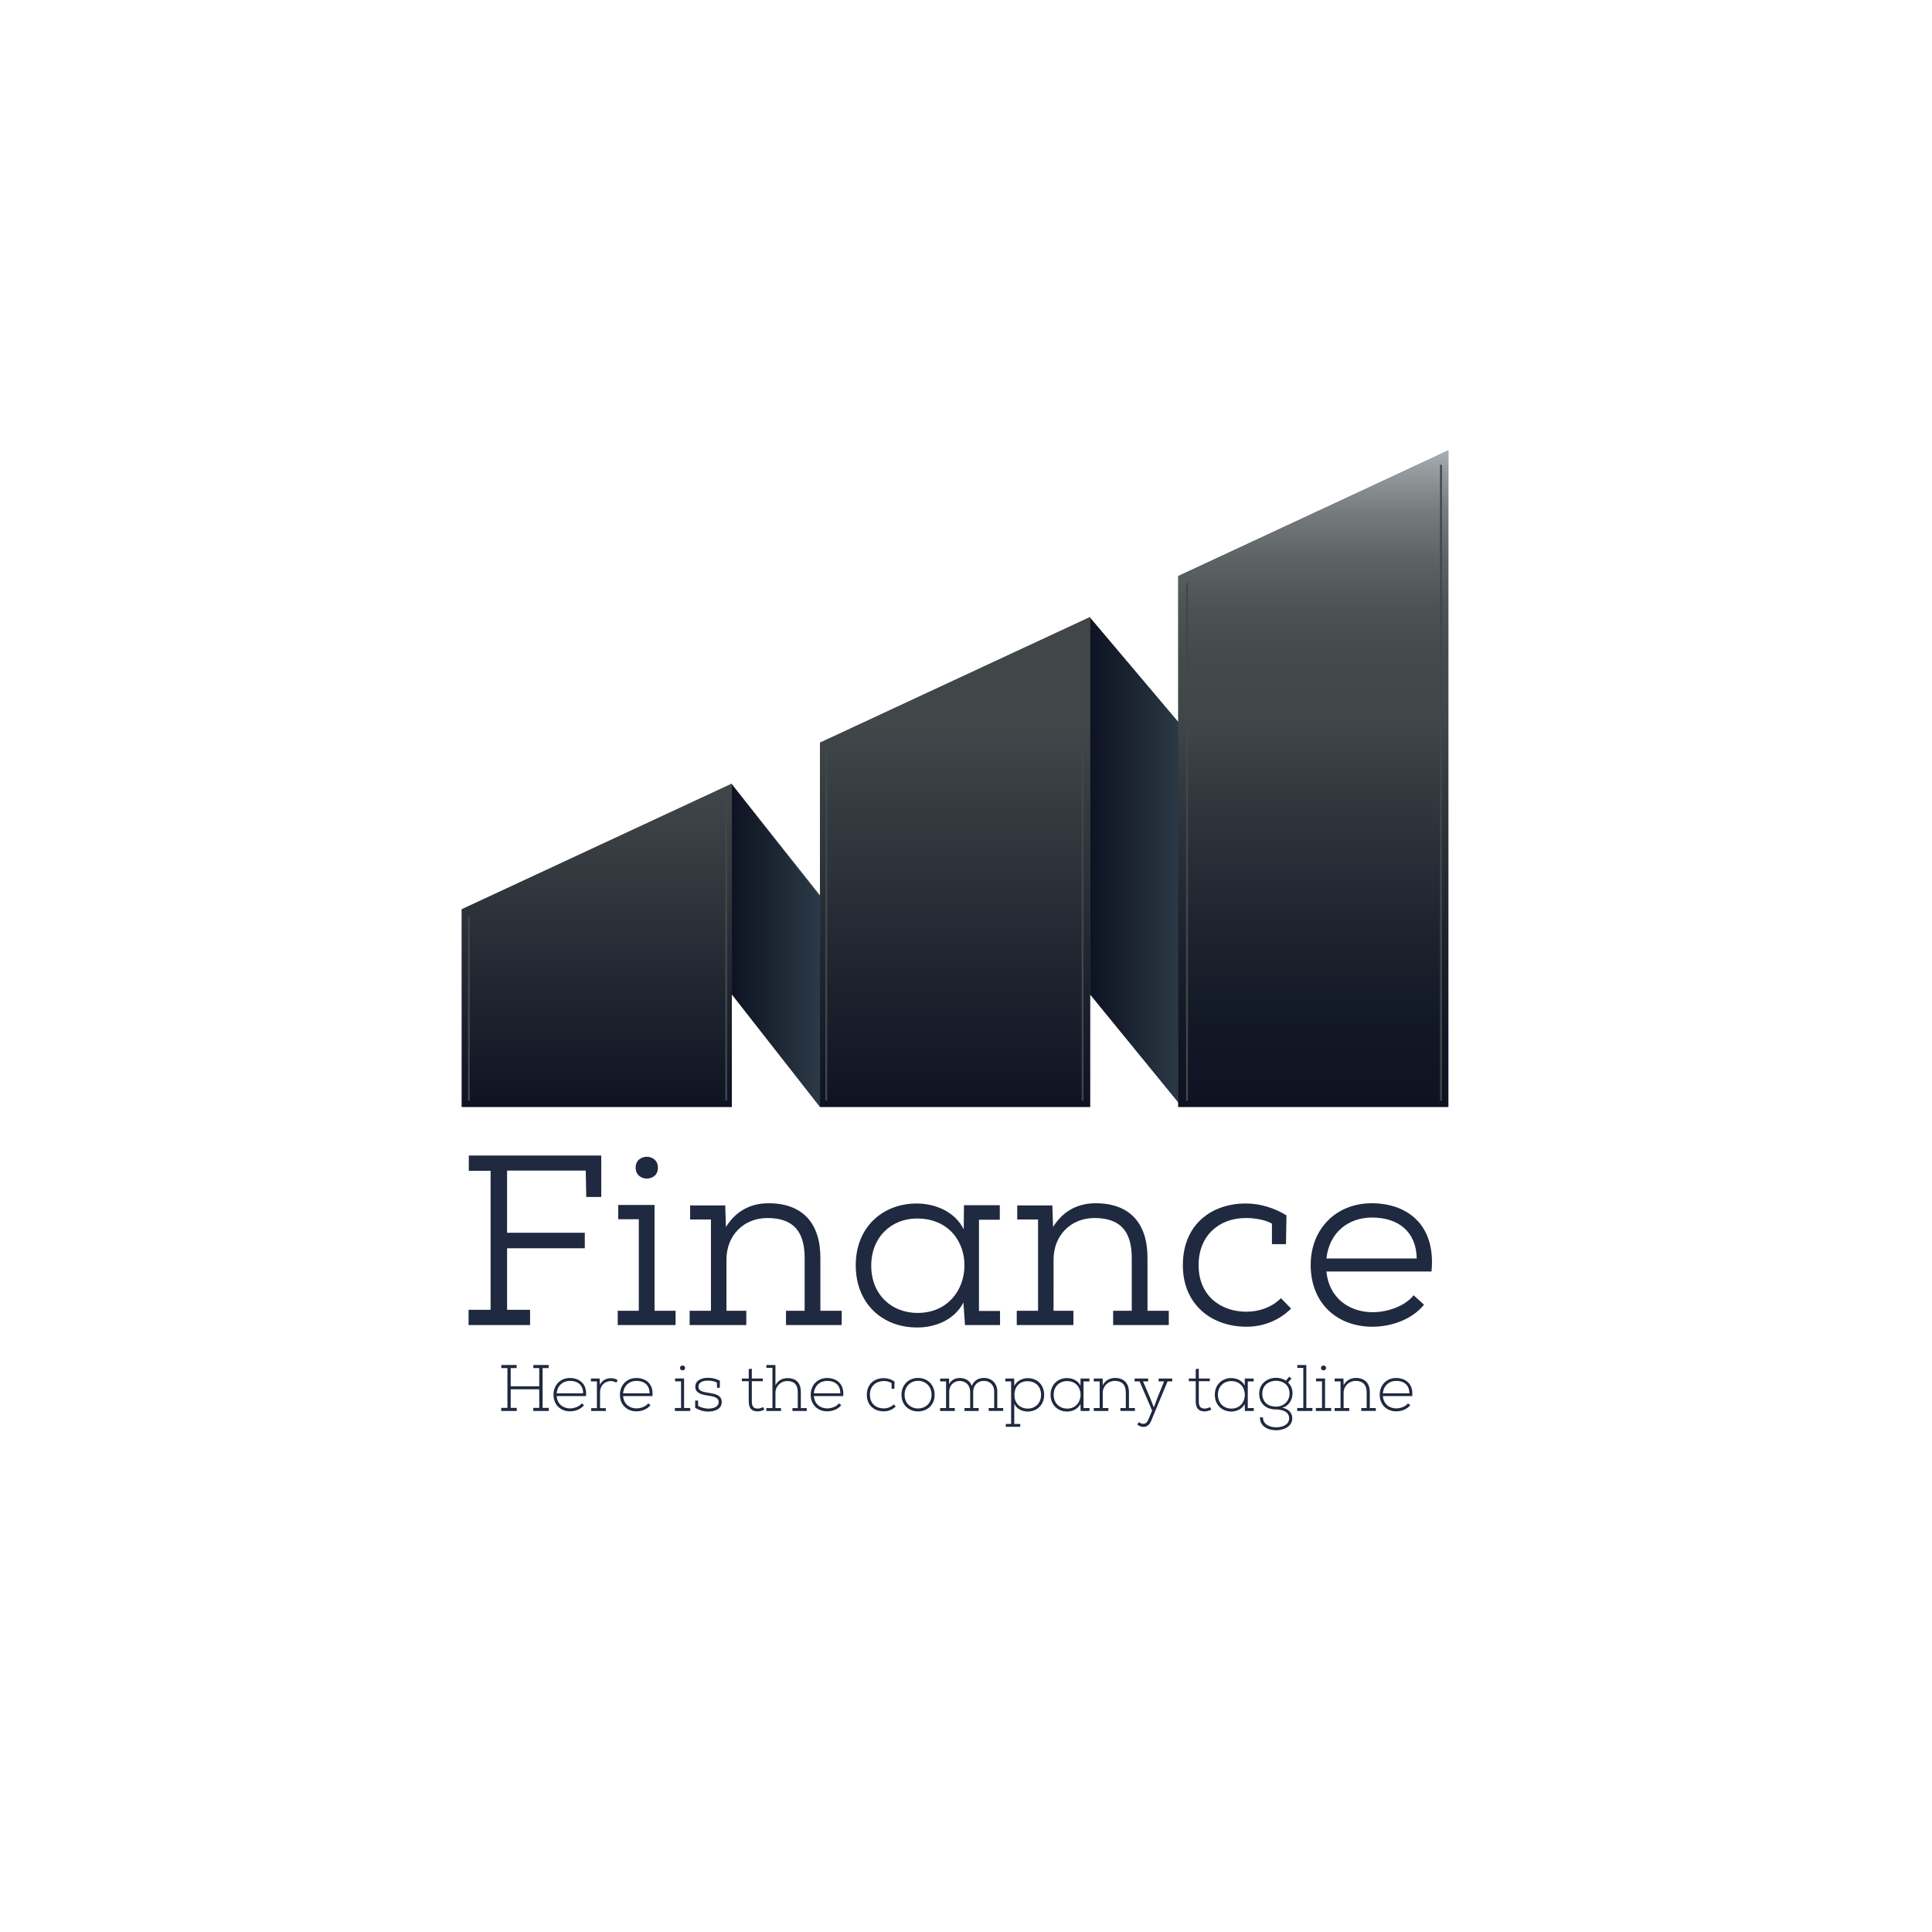 <?xml version="1.0" encoding="utf-8"?>
<!-- Generator: Adobe Illustrator 27.5.0, SVG Export Plug-In . SVG Version: 6.00 Build 0)  -->
<svg version="1.1" id="Camada_1" xmlns="http://www.w3.org/2000/svg" xmlns:xlink="http://www.w3.org/1999/xlink" x="0px" y="0px"
	 viewBox="0 0 1000 1000" style="enable-background:new 0 0 1000 1000;" xml:space="preserve">
<g>
	<path style="fill:#1F293F;" d="M242.533,685.837v-7.896h11.404v-71.934h-11.279v-7.896h68.55v21.43h-7.77l-0.25-13.659H262.46
		v32.207h40.228v8.021H262.46v31.831h11.905v7.896H242.533z"/>
	<path style="fill:#1F293F;" d="M338.783,623.678v54.766h10.903v7.393h-29.952v-7.393h10.903v-47.371h-10.652v-7.395H338.783z
		 M329.008,604.379c0-3.885,3.007-5.64,5.765-5.64c2.757,0,5.765,1.755,5.765,5.64c0,4.01-3.008,5.639-5.765,5.639
		C332.016,610.018,329.008,608.264,329.008,604.379z"/>
	<path style="fill:#1F293F;" d="M376.004,678.443h10.276v7.393h-29.325v-7.393h11.028v-47.246h-10.778v-7.269h18.171l0.376,11.153
		c5.514-8.897,13.535-12.281,22.057-12.281c17.545,0,26.818,10.276,26.818,28.197v27.445h11.028v7.393h-28.824v-7.393h9.65v-27.32
		c0-14.036-6.141-20.678-19.299-20.678c-12.156,0-21.179,8.897-21.179,21.555V678.443z"/>
	<path style="fill:#1F293F;" d="M517.618,678.568v7.268h-18.171c0-1.629-0.752-9.9-0.752-11.655
		c-4.888,9.275-15.039,13.034-24.187,12.908c-17.545,0-31.581-12.156-31.581-32.207c0-19.801,14.036-31.957,31.581-31.957
		c9.775,0,19.926,4.387,24.313,13.409l0.125-12.531h18.547v7.519h-10.777v47.246H517.618z M450.948,655.134
		c0,15.038,10.652,24.438,23.936,24.438c15.54,0,24.062-11.655,24.312-24.061c0.251-12.783-8.146-24.814-24.563-24.814
		C461.475,630.696,450.948,640.221,450.948,655.134z"/>
	<path style="fill:#1F293F;" d="M545.315,678.443h10.276v7.393h-29.325v-7.393h11.028v-47.246h-10.777v-7.269h18.172l0.376,11.153
		c5.514-8.897,13.534-12.281,22.056-12.281c17.545,0,26.819,10.276,26.819,28.197v27.445h11.028v7.393h-28.824v-7.393h9.649v-27.32
		c0-14.036-6.141-20.678-19.299-20.678c-12.156,0-21.18,8.897-21.18,21.555V678.443z"/>
	<path style="fill:#1F293F;" d="M668.258,677.315c-6.392,6.391-14.788,9.398-23.059,9.398c-18.172,0-32.96-11.529-32.96-31.831
		c0-21.054,14.788-31.957,32.584-31.957c7.394,0,14.662,2.256,21.054,6.141l-0.251,14.913h-7.269v-10.651
		c-3.885-2.131-9.148-2.883-13.534-2.883c-13.785,0-24.438,9.023-24.438,24.438c0,15.414,11.028,24.061,24.813,24.061
		c6.391,0,13.158-2.256,17.795-7.017L668.258,677.315z"/>
	<path style="fill:#1F293F;" d="M737.06,675.31c-6.141,7.645-16.919,11.404-26.693,11.404c-18.297,0-31.957-12.156-31.957-31.956
		c0-18.799,13.284-31.957,31.581-31.957c18.171,0,33.335,10.902,30.954,35.34h-54.39c1.254,13.535,11.655,21.055,23.937,21.055
		c7.644,0,16.793-3.134,21.18-8.772L737.06,675.31z M733.301,651.374c-0.251-13.785-9.399-21.18-23.185-21.18
		c-12.03,0-22.057,7.52-23.561,21.18H733.301z"/>
</g>
<g>
	<path style="fill:#1F293F;" d="M284.048,728.711v1.597h-8.02v-1.597h3.092v-9.617h-14.782v9.617h3.126v1.597h-8.02v-1.597h3.194
		v-20.593h-3.161v-1.598h7.918v1.598h-3.059v9.412h14.782v-9.412h-3.058v-1.598h7.917v1.598h-3.126v20.593H284.048z"/>
	<path style="fill:#1F293F;" d="M302.293,727.317c-1.631,2.141-4.587,3.194-7.272,3.194c-4.689,0-8.529-3.229-8.529-8.598
		c0-5.097,3.636-8.665,8.461-8.665c4.723,0,9.005,2.82,8.359,9.379h-15.189c0.34,4.214,3.432,6.354,6.932,6.354
		c2.208,0,4.825-0.951,6.082-2.616L302.293,727.317z M301.818,721.2c0.068-4.18-2.65-6.456-6.83-6.456
		c-3.602,0-6.491,2.345-6.864,6.456H301.818z"/>
	<path style="fill:#1F293F;" d="M308.952,715.016h-3.092v-1.495h4.52l0.102,3.297c0.952-2.175,3.229-3.467,5.709-3.467
		c1.223,0,2.413,0.307,3.5,0.952l-0.68,1.359c-0.951-0.544-1.903-0.816-2.888-0.816c-3.33,0.068-5.539,2.549-5.539,5.675v8.326
		h3.024v1.461h-7.612v-1.461h2.956V715.016z"/>
	<path style="fill:#1F293F;" d="M336.68,727.317c-1.631,2.141-4.587,3.194-7.272,3.194c-4.689,0-8.529-3.229-8.529-8.598
		c0-5.097,3.636-8.665,8.461-8.665c4.723,0,9.005,2.82,8.359,9.379H322.51c0.34,4.214,3.432,6.354,6.932,6.354
		c2.208,0,4.825-0.951,6.082-2.616L336.68,727.317z M336.204,721.2c0.068-4.18-2.65-6.456-6.83-6.456
		c-3.602,0-6.491,2.345-6.864,6.456H336.204z"/>
	<path style="fill:#1F293F;" d="M354.076,713.487v15.291h3.194v1.529h-7.952v-1.529h3.194v-13.796h-3.092v-1.495H354.076z
		 M352.003,708.016c0-0.883,0.68-1.223,1.325-1.223c0.578,0,1.257,0.34,1.257,1.257c0,0.918-0.68,1.224-1.325,1.224
		C352.683,709.273,352.003,708.968,352.003,708.016z"/>
	<path style="fill:#1F293F;" d="M372.56,718.313h-1.427l-0.068-2.719c-1.257-0.646-3.024-0.985-4.52-0.985
		c-2.854-0.034-5.029,0.884-5.029,3.194c0,2.209,2.48,2.685,5.131,3.092c2.888,0.476,7,0.952,6.932,4.894
		c-0.068,3.636-3.738,4.825-7,4.825c-2.685,0-4.451-0.646-6.762-1.936v-3.738h1.495l0.034,2.753c1.529,0.85,3.534,1.393,5.301,1.393
		c2.175,0,5.301-0.646,5.335-3.364c0-2.446-2.617-2.956-5.505-3.363c-2.821-0.408-6.593-1.088-6.593-4.554
		c0-3.33,3.194-4.655,6.626-4.655c2.107-0.034,4.316,0.543,6.117,1.528L372.56,718.313z"/>
	<path style="fill:#1F293F;" d="M389.141,708.458v5.063h5.709v1.394h-5.709v10.228c0,2.276,0.442,3.941,3.092,3.941
		c0.815,0,1.971-0.373,2.787-0.781l0.578,1.325c-1.054,0.544-2.311,0.918-3.364,0.918c-3.534,0-4.689-1.972-4.689-5.403v-10.228
		h-3.568v-1.394h3.568v-4.893L389.141,708.458z"/>
	<path style="fill:#1F293F;" d="M399.81,707.981h-3.127v-1.461h4.69v10.5c1.427-2.786,3.942-3.703,6.321-3.703
		c4.655,0,6.83,2.752,6.83,7.306v8.19h3.058v1.495h-7.408v-1.495h2.753v-8.155c0-3.942-1.835-5.777-5.369-5.845
		c-3.364-0.068-6.185,2.65-6.185,6.15v7.85h2.889v1.495h-7.612v-1.495h3.16V707.981z"/>
	<path style="fill:#1F293F;" d="M435.42,727.317c-1.631,2.141-4.587,3.194-7.272,3.194c-4.689,0-8.529-3.229-8.529-8.598
		c0-5.097,3.636-8.665,8.461-8.665c4.723,0,9.005,2.82,8.359,9.379H421.25c0.34,4.214,3.432,6.354,6.932,6.354
		c2.208,0,4.825-0.951,6.082-2.616L435.42,727.317z M434.944,721.2c0.068-4.18-2.65-6.456-6.83-6.456
		c-3.602,0-6.491,2.345-6.864,6.456H434.944z"/>
	<path style="fill:#1F293F;" d="M463.622,727.997c-1.665,1.699-3.942,2.515-6.151,2.515c-5.029,0-8.801-3.127-8.801-8.564
		c0-5.471,3.772-8.631,8.767-8.631c1.937,0,3.908,0.577,5.573,1.767l-0.068,3.738h-1.461v-2.957
		c-1.189-0.747-2.685-1.053-4.044-1.053c-3.874,0.033-7.17,2.446-7.17,7.136c0,4.418,3.024,7.034,7.238,7.034
		c1.801,0,3.738-0.68,5.063-2.073L463.622,727.997z"/>
	<path style="fill:#1F293F;" d="M475.208,713.215c4.723,0,8.563,3.433,8.563,8.733c0,5.335-3.874,8.598-8.598,8.598
		c-4.689,0-8.563-3.263-8.563-8.598C466.611,716.579,470.484,713.215,475.208,713.215z M475.174,714.71
		c-3.772,0-6.966,2.787-6.966,7.238c0,4.384,3.16,7.068,6.966,7.068c3.84,0,7-2.685,7-7.068
		C482.174,717.497,479.014,714.71,475.174,714.71z"/>
	<path style="fill:#1F293F;" d="M486.59,730.308v-1.495h3.092v-13.797h-3.059v-1.461h4.622l0.034,2.956
		c1.019-2.345,3.296-3.262,5.471-3.262c2.685,0,5.335,1.155,6.219,4.18c1.087-2.923,3.636-4.214,6.218-4.214
		c4.248,0,7.001,2.854,7.001,7.034v8.563h3.058v1.495h-7.51v-1.495h2.854v-8.563c0-3.262-2.106-5.505-5.403-5.505
		c-3.228,0-5.471,2.379-5.471,5.641v8.428h2.854v1.495h-7.34v-1.495h2.923v-8.428c0-3.296-2.175-5.607-5.54-5.607
		c-3.16,0.102-5.301,2.412-5.301,5.607v8.428h2.889v1.495H486.59z"/>
	<path style="fill:#1F293F;" d="M520.331,715.016v-1.495h4.621c0,0.884,0.034,2.923,0.034,3.84c1.359-2.685,4.248-4.043,7-4.043
		c4.69,0.033,8.461,3.296,8.461,8.665c0,5.165-3.67,8.631-8.495,8.631c-2.718,0-5.776-1.325-6.966-4.01v10.433h3.092v1.461h-7.476
		v-1.461h2.753v-22.02H520.331z M538.851,721.982c0-4.588-3.092-7.068-7.034-7.068c-4.554,0-6.762,3.33-6.762,7.17
		c0,3.806,2.48,6.967,6.897,7C535.792,729.084,538.851,726.366,538.851,721.982z"/>
	<path style="fill:#1F293F;" d="M563.927,728.813v1.495h-4.588c0-0.884-0.102-2.685-0.102-3.602
		c-1.359,2.718-4.316,3.907-6.933,3.907c-4.69,0-8.529-3.33-8.529-8.699c0-5.335,3.84-8.631,8.529-8.631
		c2.753,0,5.777,1.325,6.966,3.976v-3.738h4.622v1.529h-3.059v13.763H563.927z M545.373,721.948c0,4.451,3.16,7.136,7,7.136
		c4.553,0,6.898-3.5,6.932-7.067c0.034-3.67-2.311-7.171-7-7.171C548.465,714.846,545.373,717.53,545.373,721.948z"/>
	<path style="fill:#1F293F;" d="M570.788,728.813h2.923v1.495h-7.578v-1.495h3.059v-13.797h-3.059v-1.495h4.588l0.067,3.467
		c1.428-2.719,3.942-3.738,6.287-3.773c4.689,0,7.271,2.753,7.271,7.442v8.155h3.093v1.495h-7.51v-1.495h2.786v-8.122
		c0-3.941-2.039-5.946-5.709-5.946c-3.5,0.034-6.219,2.685-6.219,6.219V728.813z"/>
	<path style="fill:#1F293F;" d="M599.706,715.016v-1.495h7.034v1.495h-2.413l-8.529,20.525c-1.258,3.092-4.078,3.976-7.136,1.902
		l0.747-1.359c1.869,1.326,3.772,1.359,4.825-0.985l2.107-4.961l-6.49-15.122h-2.583v-1.495h7.034v1.495h-2.685l3.67,8.496
		l1.937,4.961l1.869-4.995l3.433-8.462H599.706z"/>
	<path style="fill:#1F293F;" d="M620.5,708.458v5.063h5.708v1.394H620.5v10.228c0,2.276,0.441,3.941,3.092,3.941
		c0.815,0,1.971-0.373,2.786-0.781l0.578,1.325c-1.054,0.544-2.311,0.918-3.364,0.918c-3.534,0-4.69-1.972-4.69-5.403v-10.228
		h-3.568v-1.394h3.568v-4.893L620.5,708.458z"/>
	<path style="fill:#1F293F;" d="M648.941,728.813v1.495h-4.588c0-0.884-0.101-2.685-0.101-3.602
		c-1.359,2.718-4.317,3.907-6.933,3.907c-4.689,0-8.529-3.33-8.529-8.699c0-5.335,3.84-8.631,8.529-8.631
		c2.753,0,5.777,1.325,6.966,3.976v-3.738h4.622v1.529h-3.059v13.763H648.941z M630.387,721.948c0,4.451,3.161,7.136,7.001,7.136
		c4.553,0,6.897-3.5,6.932-7.067c0.034-3.67-2.31-7.171-7-7.171C633.479,714.846,630.387,717.53,630.387,721.948z"/>
	<path style="fill:#1F293F;" d="M653.696,733.604c-0.068,3.5,3.296,5.132,6.763,5.165c3.364,0.034,6.796-1.358,6.796-4.621
		c0-3.602-3.704-4.621-6.83-4.621c-5.064,0-8.665-2.957-8.665-8.19c0-5.438,4.485-8.189,8.665-8.189
		c1.767,0,3.874,0.543,5.165,1.461l1.733-2.039l1.155,0.884l-1.768,2.106c1.19,1.291,2.311,2.719,2.311,5.777
		c0,2.752-1.665,6.388-5.335,7.271c2.99,0.646,5.199,2.413,5.199,5.505c0,4.146-4.247,6.219-8.461,6.185
		c-4.485-0.034-8.393-2.311-8.258-6.694H653.696z M660.459,728.065c4.247,0,7-3.16,7-6.694c0-4.689-3.534-6.694-7.034-6.694
		c-3.364,0-7.068,2.073-7.068,6.661C653.391,725.89,656.482,728.065,660.459,728.065z"/>
	<path style="fill:#1F293F;" d="M671.501,706.521h4.655v22.258h3.16v1.529h-7.884v-1.529h3.16v-20.763h-3.092V706.521z"/>
	<path style="fill:#1F293F;" d="M685.839,713.487v15.291h3.194v1.529h-7.951v-1.529h3.193v-13.796h-3.092v-1.495H685.839z
		 M683.766,708.016c0-0.883,0.68-1.223,1.326-1.223c0.577,0,1.257,0.34,1.257,1.257c0,0.918-0.68,1.224-1.325,1.224
		C684.445,709.273,683.766,708.968,683.766,708.016z"/>
	<path style="fill:#1F293F;" d="M695.454,728.813h2.923v1.495h-7.578v-1.495h3.059v-13.797h-3.059v-1.495h4.588l0.067,3.467
		c1.428-2.719,3.942-3.738,6.287-3.773c4.689,0,7.271,2.753,7.271,7.442v8.155h3.093v1.495h-7.51v-1.495h2.786v-8.122
		c0-3.941-2.039-5.946-5.709-5.946c-3.5,0.034-6.219,2.685-6.219,6.219V728.813z"/>
	<path style="fill:#1F293F;" d="M729.944,727.317c-1.632,2.141-4.588,3.194-7.272,3.194c-4.69,0-8.529-3.229-8.529-8.598
		c0-5.097,3.636-8.665,8.461-8.665c4.724,0,9.006,2.82,8.359,9.379h-15.19c0.34,4.214,3.433,6.354,6.933,6.354
		c2.209,0,4.825-0.951,6.083-2.616L729.944,727.317z M729.468,721.2c0.068-4.18-2.65-6.456-6.83-6.456
		c-3.602,0-6.49,2.345-6.864,6.456H729.468z"/>
</g>
<polygon style="fill:#414749;" points="609.865,298.16 609.865,373.749 564.236,319.74 564.236,319.381 424.438,384.399 
	424.438,463.464 378.809,405.949 378.809,405.62 239.011,470.637 239.011,572.93 378.809,572.93 378.809,514.681 424.438,572.93 
	424.438,572.919 424.438,572.93 564.236,572.93 564.236,514.681 609.865,570.553 609.865,572.93 749.663,572.93 749.663,233.143 "/>
<g>
	<linearGradient id="SVGID_1_" gradientUnits="userSpaceOnUse" x1="378.809" y1="489.44" x2="424.438" y2="489.44">
		<stop  offset="0" style="stop-color:#0D1322"/>
		<stop  offset="0.365" style="stop-color:#18202E"/>
		<stop  offset="1" style="stop-color:#2C3A47"/>
	</linearGradient>
	<polygon style="fill:url(#SVGID_1_);" points="424.438,572.93 378.809,514.681 378.809,405.949 424.438,464.198 	"/>
	
		<linearGradient id="SVGID_00000120536759371821906830000005246737603905401016_" gradientUnits="userSpaceOnUse" x1="564.236" y1="446.335" x2="611.806" y2="446.335">
		<stop  offset="0" style="stop-color:#0D1322"/>
		<stop  offset="0.365" style="stop-color:#18202E"/>
		<stop  offset="1" style="stop-color:#2C3A47"/>
	</linearGradient>
	<polygon style="fill:url(#SVGID_00000120536759371821906830000005246737603905401016_);" points="611.806,572.93 564.236,514.681 
		564.236,319.74 611.806,376.048 	"/>
	
		<linearGradient id="SVGID_00000092439844906453304200000002882634507166374796_" gradientUnits="userSpaceOnUse" x1="308.91" y1="572.93" x2="308.91" y2="405.62">
		<stop  offset="0" style="stop-color:#0D1322"/>
		<stop  offset="1" style="stop-color:#414749"/>
	</linearGradient>
	<polygon style="fill:url(#SVGID_00000092439844906453304200000002882634507166374796_);" points="239.011,470.637 239.011,572.93 
		378.809,572.93 378.809,405.62 	"/>
	
		<linearGradient id="SVGID_00000178192044090902761590000007709463603460909193_" gradientUnits="userSpaceOnUse" x1="494.337" y1="572.93" x2="494.337" y2="319.381">
		<stop  offset="0" style="stop-color:#0D1322"/>
		<stop  offset="0.201" style="stop-color:#191F2B"/>
		<stop  offset="0.598" style="stop-color:#333A3F"/>
		<stop  offset="0.781" style="stop-color:#414749"/>
	</linearGradient>
	<polygon style="fill:url(#SVGID_00000178192044090902761590000007709463603460909193_);" points="424.438,384.399 424.438,572.93 
		564.236,572.93 564.236,319.381 	"/>
	
		<linearGradient id="SVGID_00000018215559182761050250000001348805614974825629_" gradientUnits="userSpaceOnUse" x1="679.764" y1="572.93" x2="679.764" y2="233.143">
		<stop  offset="0" style="stop-color:#0D1322"/>
		<stop  offset="0.112" style="stop-color:#111725"/>
		<stop  offset="0.262" style="stop-color:#1C232E"/>
		<stop  offset="0.432" style="stop-color:#2C333A"/>
		<stop  offset="0.597" style="stop-color:#414749"/>
		<stop  offset="0.683" style="stop-color:#444A4C"/>
		<stop  offset="0.76" style="stop-color:#4D5355"/>
		<stop  offset="0.835" style="stop-color:#5D6264"/>
		<stop  offset="0.907" style="stop-color:#767B7D"/>
		<stop  offset="0.977" style="stop-color:#999FA2"/>
		<stop  offset="1" style="stop-color:#A9B0B4"/>
	</linearGradient>
	<polygon style="fill:url(#SVGID_00000018215559182761050250000001348805614974825629_);" points="609.865,298.16 609.865,572.93 
		749.663,572.93 749.663,233.143 	"/>
	<rect x="242.214" y="474.554" style="fill:#414749;" width="0.971" height="95.141"/>
	<rect x="375.411" y="412.116" style="fill:#414749;" width="0.971" height="157.578"/>
	<rect x="427.188" y="388.151" style="fill:#414749;" width="0.971" height="181.544"/>
	<rect x="559.867" y="326.342" style="fill:#414749;" width="0.971" height="243.353"/>
	<rect x="613.909" y="301.748" style="fill:#414749;" width="0.971" height="267.947"/>
	<rect x="745.359" y="240.586" style="fill:#414749;" width="0.971" height="329.108"/>
</g>
</svg>
